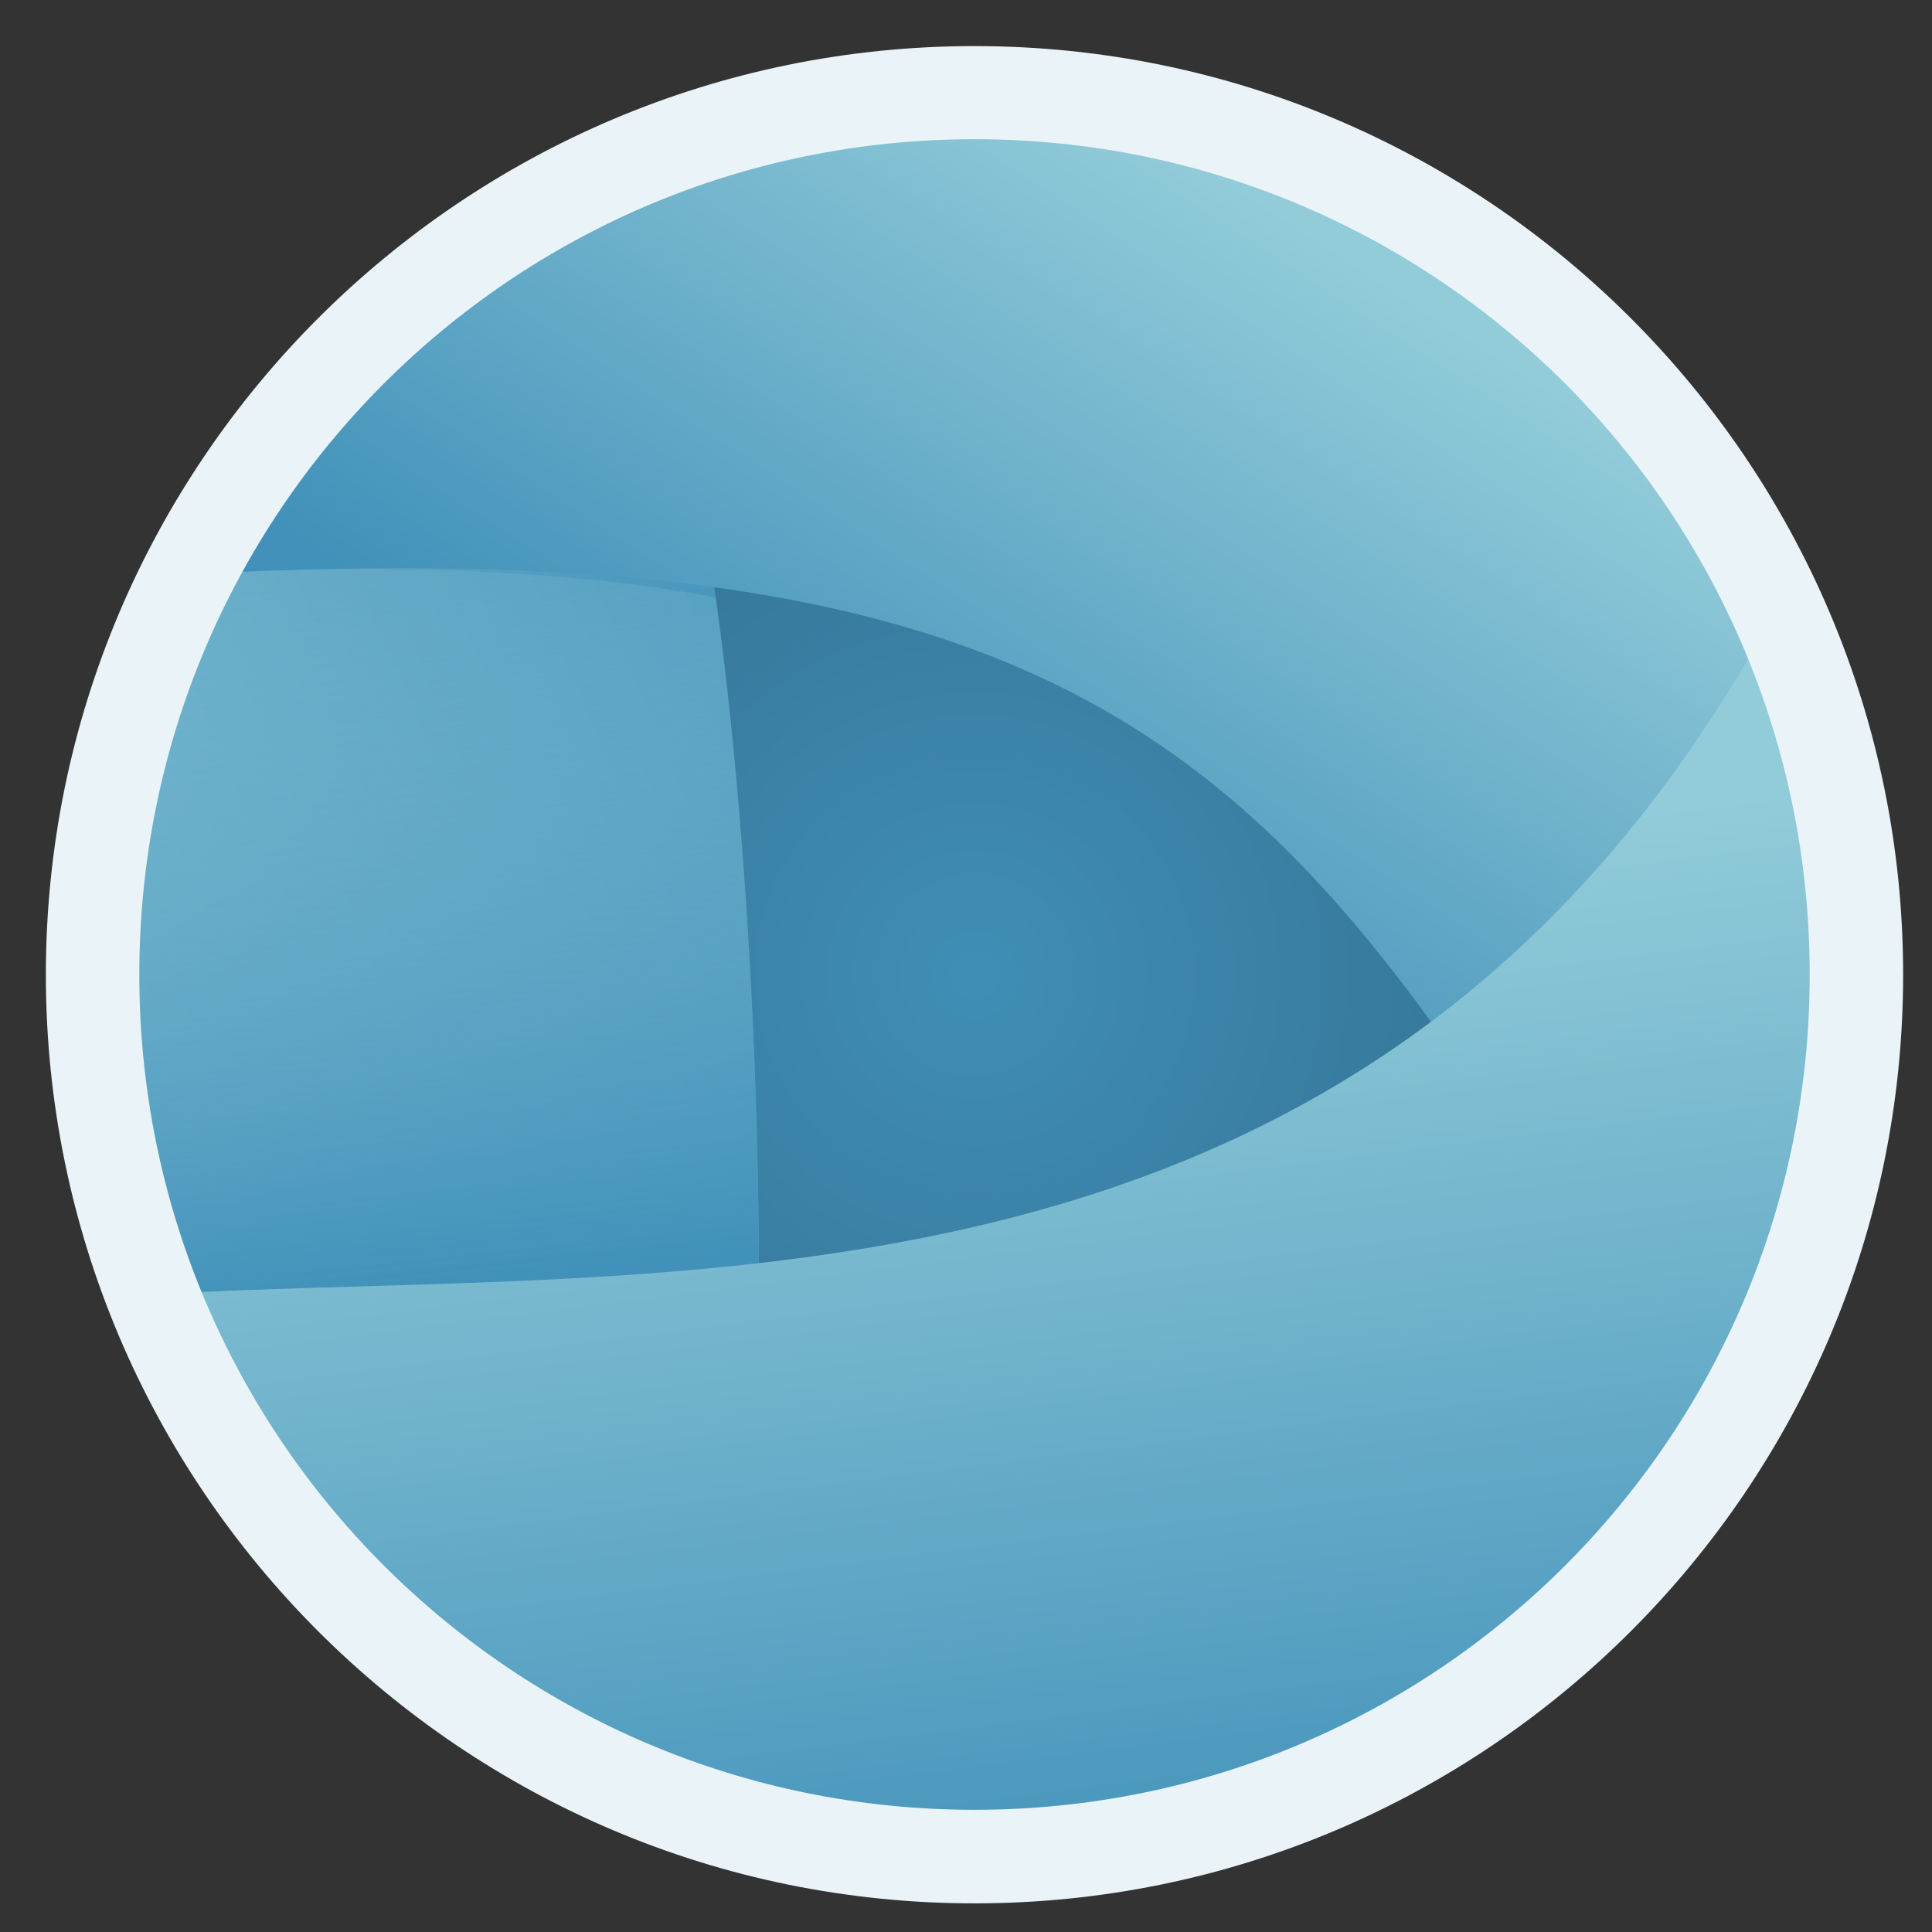 <?xml version="1.0" encoding="UTF-8" standalone="no"?>
<!-- Created with Inkscape (http://www.inkscape.org/) -->

<svg
   xmlns:dc="http://purl.org/dc/elements/1.1/"
   xmlns:cc="http://creativecommons.org/ns#"
   xmlns:rdf="http://www.w3.org/1999/02/22-rdf-syntax-ns#"
   xmlns:svg="http://www.w3.org/2000/svg"
   xmlns="http://www.w3.org/2000/svg"
   xmlns:xlink="http://www.w3.org/1999/xlink"
   xmlns:sodipodi="http://sodipodi.sourceforge.net/DTD/sodipodi-0.dtd"
   xmlns:inkscape="http://www.inkscape.org/namespaces/inkscape"
   width="64"
   height="64"
   viewBox="0 0 16.933 16.933"
   version="1.1"
   id="svg8"
   inkscape:version="0.92.2pre0 (973e216, 2017-07-25)"
   sodipodi:docname="deepin-movies.svg">
  <rect x="0" y="0" width="16.933" height="16.933" fill="#333333" stroke="none"/>
  <defs
     id="defs2">
    <linearGradient
       inkscape:collect="always"
       id="linearGradient1373">
      <stop
         style="stop-color:#4191ba;stop-opacity:1;"
         offset="0"
         id="stop1369" />
      <stop
         style="stop-color:#93ccd9;stop-opacity:1"
         offset="1"
         id="stop1371" />
    </linearGradient>
    <linearGradient
       inkscape:collect="always"
       id="linearGradient1357">
      <stop
         style="stop-color:#408eb6;stop-opacity:1;"
         offset="0"
         id="stop1353" />
      <stop
         style="stop-color:#2e6784;stop-opacity:1"
         offset="1"
         id="stop1355" />
    </linearGradient>
    <linearGradient
       id="linearGradient1331"
       inkscape:collect="always">
      <stop
         id="stop1327"
         offset="0"
         style="stop-color:#4191ba;stop-opacity:1;" />
      <stop
         id="stop1329"
         offset="1"
         style="stop-color:#93ccd9;stop-opacity:0" />
    </linearGradient>
    <linearGradient
       inkscape:collect="always"
       id="ffr-5">
      <stop
         style="stop-color:#4191ba;stop-opacity:1;"
         offset="0"
         id="stop1224" />
      <stop
         style="stop-color:#93ccd9;stop-opacity:1"
         offset="1"
         id="stop1226" />
    </linearGradient>
    <linearGradient
       id="linearGradient3866">
      <stop
         style="stop-color:#000000;stop-opacity:0.521"
         offset="0"
         id="stop3868" />
      <stop
         style="stop-color:#2883c3;stop-opacity:0;"
         offset="1"
         id="stop3870" />
    </linearGradient>
    <linearGradient
       id="linearGradient3874">
      <stop
         style="stop-color:#000d0e;stop-opacity:0.841;"
         offset="0"
         id="stop3876" />
      <stop
         style="stop-color:#000000;stop-opacity:0;"
         offset="1"
         id="stop3878" />
    </linearGradient>
    <clipPath
       clipPathUnits="userSpaceOnUse"
       id="clipPath4178">
      <circle
         r="225"
         cy="222.68"
         cx="204.317"
         id="circle4180"
         style="opacity:1;fill:#1c5266;fill-opacity:0.191;fill-rule:evenodd;stroke:none;stroke-width:3.334;stroke-linecap:butt;stroke-linejoin:miter;stroke-miterlimit:4;stroke-dasharray:none;stroke-dashoffset:0;stroke-opacity:1" />
    </clipPath>
    <clipPath
       clipPathUnits="userSpaceOnUse"
       id="clipPath4178-1">
      <circle
         r="225"
         cy="222.68"
         cx="204.317"
         id="circle4180-7"
         style="opacity:1;fill:#1c5266;fill-opacity:0.191;fill-rule:evenodd;stroke:none;stroke-width:3.334;stroke-linecap:butt;stroke-linejoin:miter;stroke-miterlimit:4;stroke-dasharray:none;stroke-dashoffset:0;stroke-opacity:1" />
    </clipPath>
    <linearGradient
       id="linearGradient5048-8">
      <stop
         offset="0"
         style="stop-color:#000000;stop-opacity:0"
         id="stop5050-4" />
      <stop
         offset="0.5"
         style="stop-color:#000000;stop-opacity:1"
         id="stop5056-7" />
      <stop
         offset="1"
         style="stop-color:#000000;stop-opacity:0"
         id="stop5052-0-1" />
    </linearGradient>
    <linearGradient
       id="linearGradient5060-29">
      <stop
         offset="0"
         style="stop-color:#000000;stop-opacity:1"
         id="stop5062-9" />
      <stop
         offset="1"
         style="stop-color:#000000;stop-opacity:0"
         id="stop5064-08" />
    </linearGradient>
    <linearGradient
       id="linearGradient4050-7">
      <stop
         id="stop4052-6"
         offset="0"
         style="stop-color:#ffffff;stop-opacity:0.669;" />
      <stop
         id="stop4054-0"
         offset="1"
         style="stop-color:#ffffff;stop-opacity:0;" />
    </linearGradient>
    <linearGradient
       gradientUnits="userSpaceOnUse"
       id="linearGradient4132-3"
       x1="-5.32"
       x2="-50.521"
       gradientTransform="matrix(0,-1,-1,0,0,0)">
      <stop
         offset="0"
         stop-color="#f65454"
         id="stop29-7" />
      <stop
         offset="1"
         stop-color="#740000"
         id="stop31-0" />
    </linearGradient>
    <linearGradient
       gradientUnits="userSpaceOnUse"
       id="linearGradient3298-8-9"
       x1="-39.333"
       x2="-1.643"
       gradientTransform="matrix(0,-1,-1,0,0,0)">
      <stop
         offset="0"
         stop-color="#791235"
         id="stop24-3"
         style="stop-color:#5f0e0e;stop-opacity:1;" />
      <stop
         offset="1"
         stop-color="#dd3b27"
         id="stop26-3" />
    </linearGradient>
    <linearGradient
       id="linearGradient8265-821-176-38-919-66-249-7-7">
      <stop
         offset="0"
         style="stop-color:#ffffff;stop-opacity:1"
         id="stop2687-1-9" />
      <stop
         offset="1"
         style="stop-color:#ffffff;stop-opacity:0"
         id="stop2689-5-4" />
    </linearGradient>
    <linearGradient
       id="linearGradient3924">
      <stop
         offset="0"
         style="stop-color:#ffffff;stop-opacity:1;"
         id="stop3926" />
      <stop
         id="stop3928"
         style="stop-color:#ffffff;stop-opacity:0.235;"
         offset="0.063" />
      <stop
         offset="0.951"
         style="stop-color:#ffffff;stop-opacity:0.157;"
         id="stop3930" />
      <stop
         offset="1"
         style="stop-color:#ffffff;stop-opacity:0.392;"
         id="stop3932" />
    </linearGradient>
    <linearGradient
       id="linearGradient3688-166-749">
      <stop
         offset="0"
         style="stop-color:#181818;stop-opacity:1"
         id="stop2883" />
      <stop
         offset="1"
         style="stop-color:#181818;stop-opacity:0"
         id="stop2885" />
    </linearGradient>
    <linearGradient
       id="linearGradient3702-501-757">
      <stop
         offset="0"
         style="stop-color:#181818;stop-opacity:0"
         id="stop2895" />
      <stop
         offset="0.5"
         style="stop-color:#181818;stop-opacity:1"
         id="stop2897" />
      <stop
         offset="1"
         style="stop-color:#181818;stop-opacity:0"
         id="stop2899" />
    </linearGradient>
    <linearGradient
       id="linearGradient3895-9-0-3">
      <stop
         offset="0"
         style="stop-color:#dc6838;stop-opacity:1"
         id="stop3897-0-5-7" />
      <stop
         offset="1"
         style="stop-color:#ba3d12;stop-opacity:1"
         id="stop3899-8-7-06" />
    </linearGradient>
    <linearGradient
       y2="1044.377"
       x2="28.531"
       y1="994.819"
       x1="28.531"
       gradientTransform="translate(12,-100)"
       gradientUnits="userSpaceOnUse"
       id="linearGradient4195"
       xlink:href="#linearGradient3895-9-0-3"
       inkscape:collect="always" />
    <linearGradient
       id="linearGradient4067-0-2">
      <stop
         id="stop4069-2-9"
         offset="0"
         style="stop-color:#acffe3;stop-opacity:1" />
      <stop
         id="stop4071-8-9"
         offset="1"
         style="stop-color:#ffffff;stop-opacity:1" />
    </linearGradient>
    <linearGradient
       id="linearGradient4644-104-3-3-6-2">
      <stop
         id="stop5237-6-5-1-7"
         style="stop-color:#ff7a35;stop-opacity:1;"
         offset="0" />
      <stop
         id="stop5239-4-6-4-8"
         style="stop-color:#f0431a;stop-opacity:1;"
         offset="1" />
    </linearGradient>
    <linearGradient
       inkscape:collect="always"
       xlink:href="#ffr-5"
       id="linearGradient1293"
       x1="9.121"
       y1="288.982"
       x2="13.029"
       y2="283.002"
       gradientUnits="userSpaceOnUse"
       gradientTransform="matrix(3.78,0,0,3.78,0,-1058.52)" />
    <linearGradient
       inkscape:collect="always"
       xlink:href="#linearGradient1373"
       id="linearGradient1303"
       x1="8.486"
       y1="286.5"
       x2="-4.349"
       y2="292.046"
       gradientUnits="userSpaceOnUse"
       gradientTransform="matrix(3.78,0,0,3.78,0,-1058.52)" />
    <linearGradient
       inkscape:collect="always"
       xlink:href="#ffr-5"
       id="linearGradient1313"
       x1="9.655"
       y1="297"
       x2="8.488"
       y2="287.779"
       gradientUnits="userSpaceOnUse"
       gradientTransform="matrix(3.78,0,0,3.78,0,-1058.52)" />
    <linearGradient
       inkscape:collect="always"
       xlink:href="#linearGradient1331"
       id="linearGradient1333"
       gradientUnits="userSpaceOnUse"
       x1="1.302"
       y1="291.58"
       x2="0.44"
       y2="283.667"
       gradientTransform="matrix(3.78,0,0,3.78,0,-1058.52)" />
    <radialGradient
       inkscape:collect="always"
       xlink:href="#linearGradient1357"
       id="radialGradient1361"
       cx="8.541"
       cy="288.609"
       fx="8.541"
       fy="288.609"
       r="7.73"
       gradientUnits="userSpaceOnUse" />
  </defs>
  <sodipodi:namedview
     id="base"
     pagecolor="#ffffff"
     bordercolor="#666666"
     borderopacity="1.0"
     inkscape:pageopacity="0"
     inkscape:pageshadow="2"
     inkscape:zoom="3.959798"
     inkscape:cx="24.858811"
     inkscape:cy="27.473963"
     inkscape:document-units="mm"
     inkscape:current-layer="layer1"
     showgrid="false"
     units="px"
     inkscape:window-width="1360"
     inkscape:window-height="740"
     inkscape:window-x="0"
     inkscape:window-y="0"
     inkscape:window-maximized="1"
     showguides="false" />
  <g
     inkscape:label="Layer 1"
     inkscape:groupmode="layer"
     id="layer1"
     transform="translate(0,-280.067)">
    <circle
       style="opacity:1;fill:url(#radialGradient1361);fill-opacity:1;stroke:none;stroke-width:0.818;stroke-linecap:round;stroke-miterlimit:4;stroke-dasharray:none;stroke-dashoffset:0;stroke-opacity:1"
       id="path826"
       cx="8.541"
       cy="288.609"
       r="7.73" />
    <path
       style="fill:url(#linearGradient1303);fill-opacity:1;stroke:none;stroke-width:1px;stroke-linecap:butt;stroke-linejoin:miter;stroke-opacity:1"
       d="M 21.465 11.725 L 10.76 12.58 A 29.215 29.215 0 0 0 3.066 32.285 A 29.215 29.215 0 0 0 23.666 60.199 C 26.768 46.627 24.273 13.516 21.465 11.725 z "
       transform="matrix(0.265,0,0,0.265,0,280.067)"
       id="path1295" />
    <path
       style="fill:url(#linearGradient1293);fill-opacity:1;stroke:none;stroke-width:1px;stroke-linecap:butt;stroke-linejoin:miter;stroke-opacity:1"
       d="M 37.025,3.492 26.373,3.707 c -1.665,0.336 -3.297,0.817 -4.879,1.438 C 12.345,8.819 10.128,13.794 5.988,18.408 5.844,18.614 5.702,18.822 5.564,19.031 40.622,17.014 43.546,27.907 57.497,49.493 l 0.02,0.082 c 0.523,-1.082 0.523,-1.082 0.523,-1.082 l 3.308,-13.278 c 0.099,-0.973 0.148,-1.951 0.148,-2.93 C 61.479,17.994 51.127,5.813 37.025,3.492 Z"
       transform="matrix(0.265,0,0,0.265,0,280.067)"
       id="path1285"
       inkscape:connector-curvature="0"
       sodipodi:nodetypes="ccccccccccc" />
    <path
       style="fill:url(#linearGradient1333);fill-opacity:1;stroke:none;stroke-width:1px;stroke-linecap:butt;stroke-linejoin:miter;stroke-opacity:1"
       d="M 10.822 12.574 L 10.76 12.58 A 29.215 29.215 0 0 0 8.686 15.139 C 9.368 14.279 10.075 13.422 10.822 12.574 z M 11.709 18.83 C 10.028 18.838 8.224 18.898 6.326 18.996 A 29.215 29.215 0 0 0 3.066 32.285 A 29.215 29.215 0 0 0 23.666 60.199 C 25.884 50.494 25.236 30.849 23.662 19.758 C 20.339 19.135 16.433 18.808 11.709 18.83 z "
       id="path1325"
       transform="matrix(0.265,0,0,0.265,0,280.067)" />
    <path
       style="fill:url(#linearGradient1313);fill-opacity:1;stroke:none;stroke-width:1px;stroke-linecap:butt;stroke-linejoin:miter;stroke-opacity:1"
       d="M 58.491,20.608 C 45.263,44.581 22.287,41.798 5.033,42.814 9.384,54.074 20.211,61.499 32.281,61.5 48.416,61.5 61.496,48.42 61.496,32.285 61.484,29.102 59.523,23.62 58.491,20.608 Z"
       transform="matrix(0.265,0,0,0.265,0,280.067)"
       id="path1305"
       inkscape:connector-curvature="0"
       sodipodi:nodetypes="ccccc" />
    <path
       style="color:#000000;font-style:normal;font-variant:normal;font-weight:normal;font-stretch:normal;font-size:medium;line-height:normal;font-family:sans-serif;font-variant-ligatures:normal;font-variant-position:normal;font-variant-caps:normal;font-variant-numeric:normal;font-variant-alternates:normal;font-feature-settings:normal;text-indent:0;text-align:start;text-decoration:none;text-decoration-line:none;text-decoration-style:solid;text-decoration-color:#000000;letter-spacing:normal;word-spacing:normal;text-transform:none;writing-mode:lr-tb;direction:ltr;text-orientation:mixed;dominant-baseline:auto;baseline-shift:baseline;text-anchor:start;white-space:normal;shape-padding:0;clip-rule:nonzero;display:inline;overflow:visible;visibility:visible;opacity:1;isolation:auto;mix-blend-mode:normal;color-interpolation:sRGB;color-interpolation-filters:linearRGB;solid-color:#000000;solid-opacity:1;vector-effect:none;fill:#eaf4f8;fill-opacity:1;fill-rule:nonzero;stroke:none;stroke-width:0.818;stroke-linecap:round;stroke-linejoin:miter;stroke-miterlimit:4;stroke-dasharray:none;stroke-dashoffset:0;stroke-opacity:1;color-rendering:auto;image-rendering:auto;shape-rendering:auto;text-rendering:auto;enable-background:accumulate"
       d="m 8.541,280.471 c -4.49,0 -8.139,3.649 -8.139,8.139 0,4.49 3.649,8.139 8.139,8.139 4.49,0 8.139,-3.649 8.139,-8.139 0,-4.49 -3.649,-8.139 -8.139,-8.139 z m 0,0.816 c 4.048,0 7.32,3.274 7.32,7.322 0,4.048 -3.272,7.32 -7.32,7.32 -4.048,0 -7.32,-3.272 -7.32,-7.32 0,-4.048 3.272,-7.322 7.32,-7.322 z"
       id="circle872"
       inkscape:connector-curvature="0" />
  </g>
</svg>

